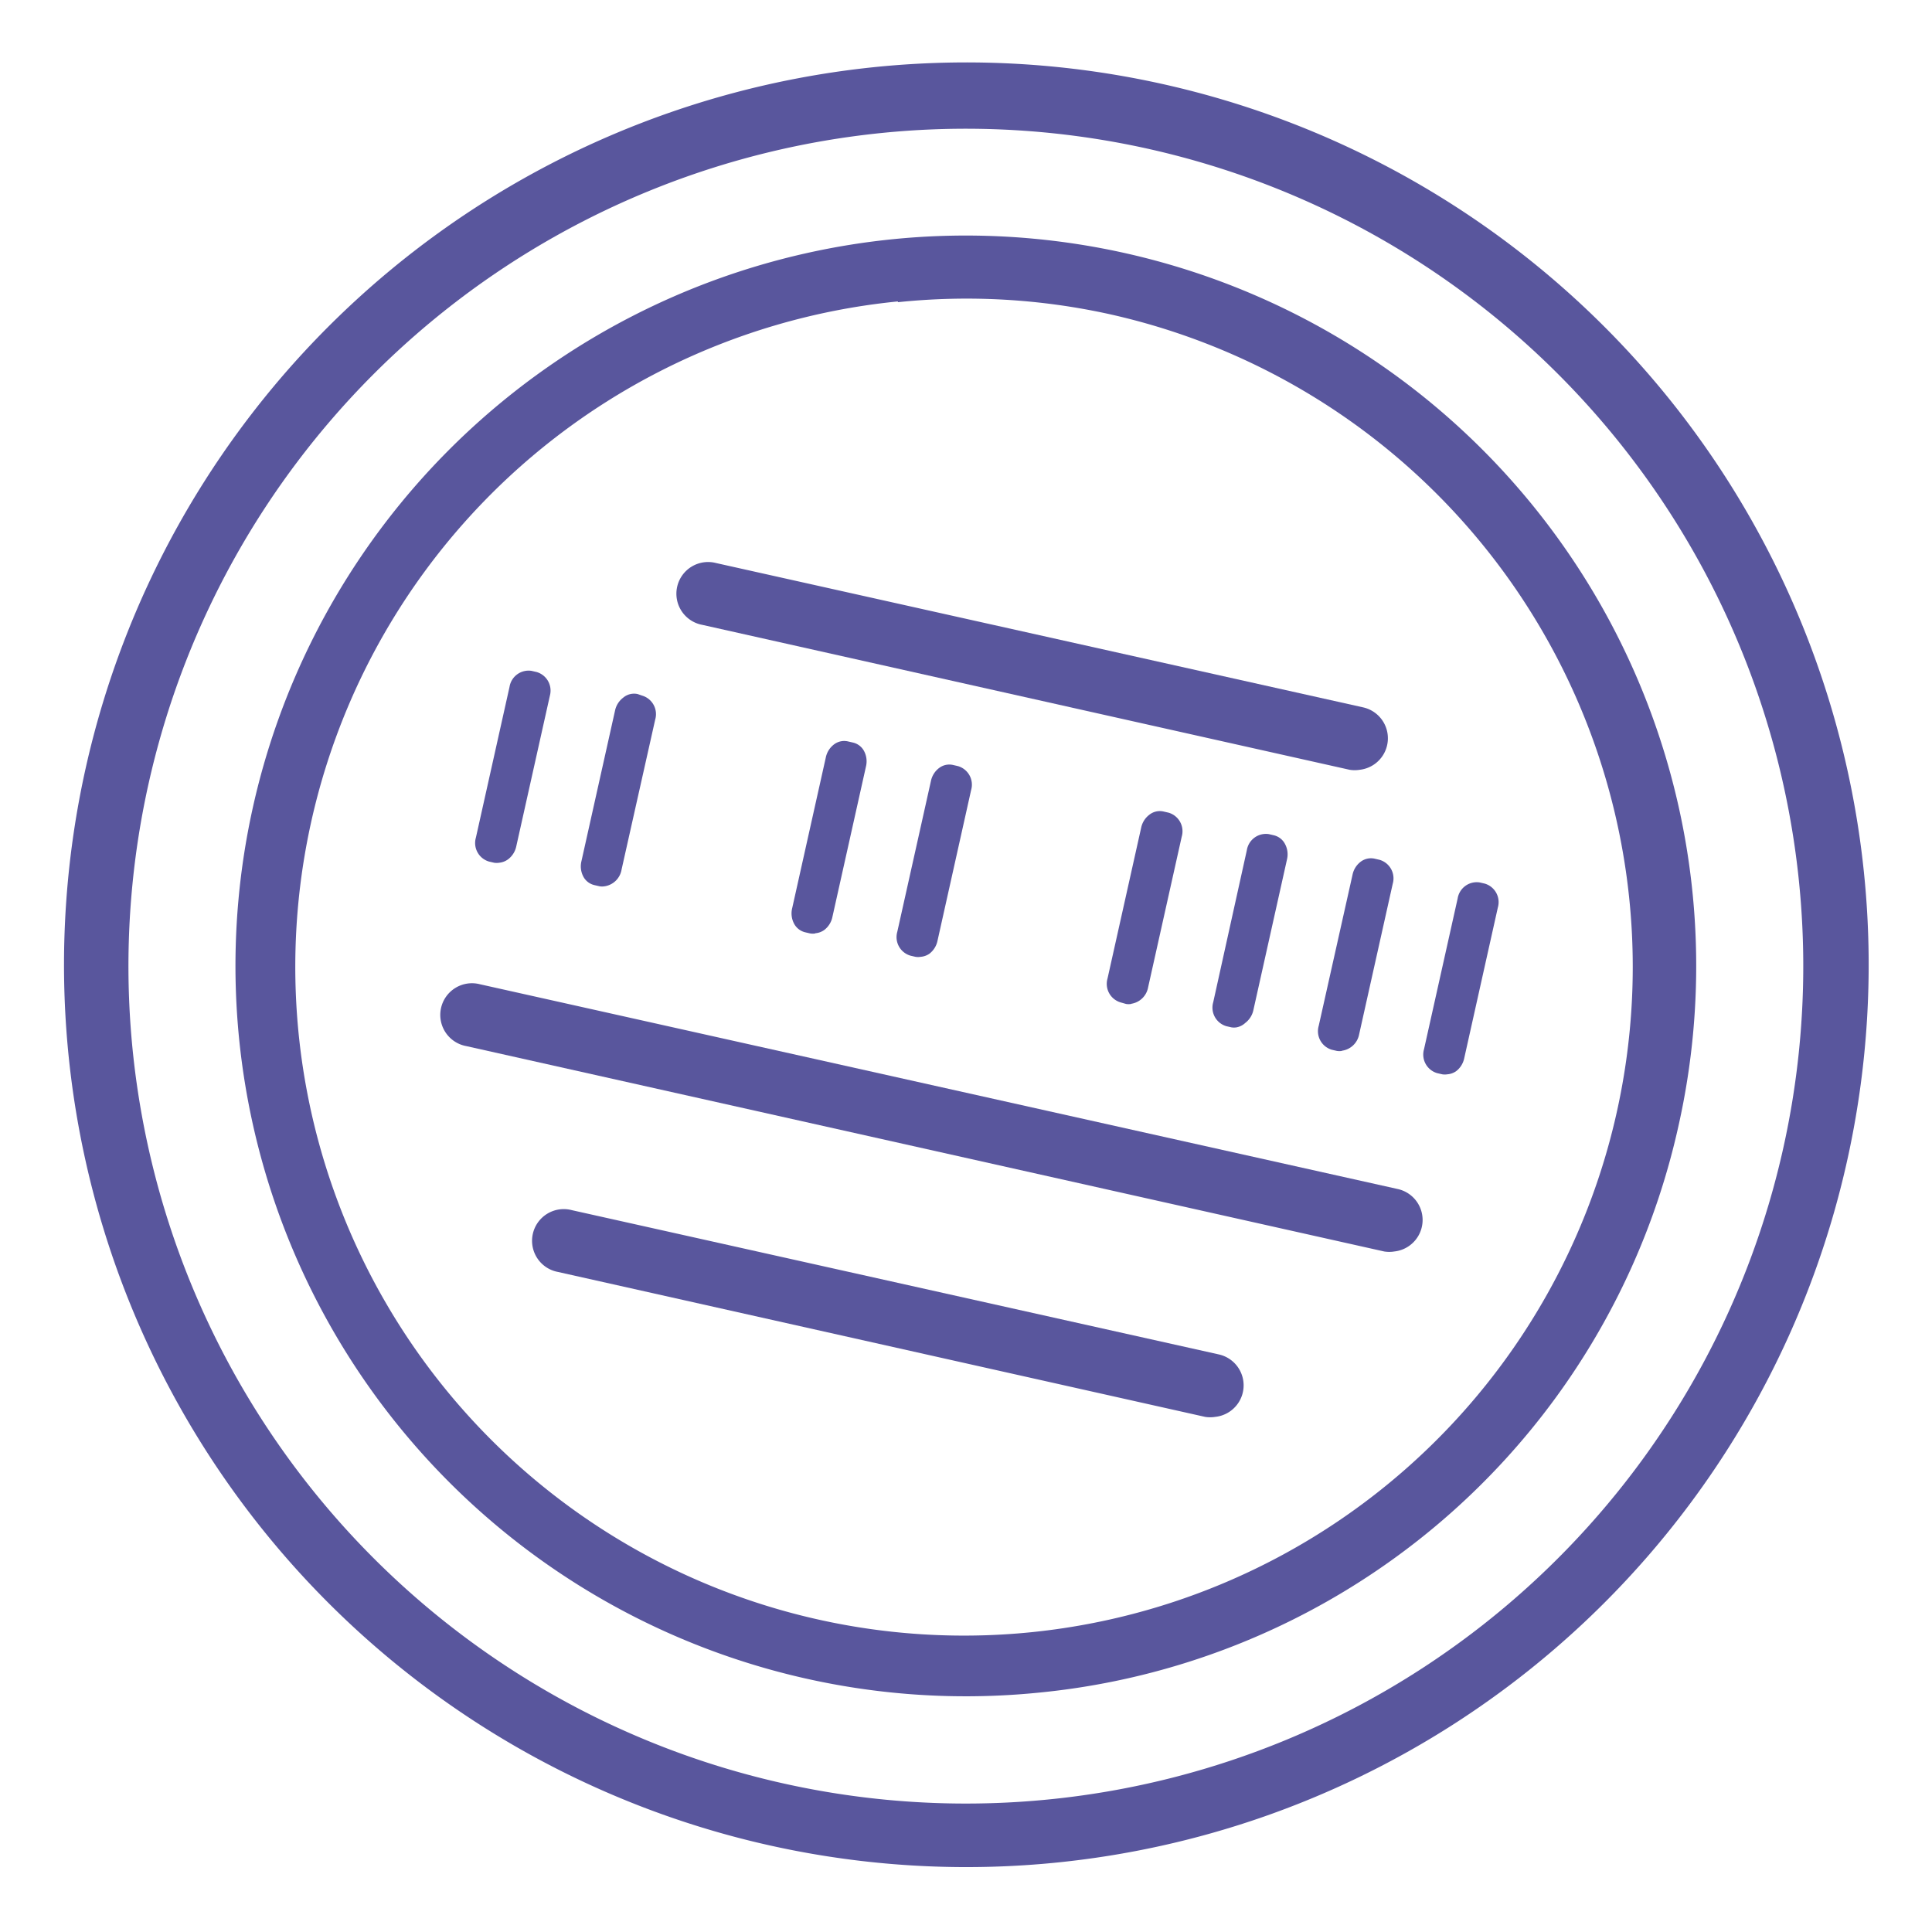 <svg id="Layer_2" data-name="Layer 2" xmlns="http://www.w3.org/2000/svg" viewBox="0 0 99.99 100"><defs><style>.cls-1{fill:#59569d;}</style></defs><title>world-tour-log</title><path class="cls-1" d="M54.75,96.39a46.7,46.7,0,1,1,20.24-7A46.7,46.7,0,0,1,54.75,96.39ZM45.65,6.88A43.34,43.34,0,1,0,92.29,59.43h0A43.34,43.34,0,0,0,45.65,6.88Z"/><path class="cls-1" d="M53.78,87.6a37.8,37.8,0,1,1,33.1-29.38A37.64,37.64,0,0,1,53.78,87.6Zm-7.31-72a34.61,34.61,0,1,0,11,.67A34.36,34.36,0,0,0,46.47,15.64Z"/><path class="cls-1" d="M70.37,39.84a1.64,1.64,0,0,1-.52,0L36.35,32.34a1.64,1.64,0,1,1,.71-3.2l33.49,7.47A1.64,1.64,0,0,1,70.37,39.84Z"/><path class="cls-1" d="M72.16,64.77a1.64,1.64,0,0,1-.52,0L24.13,54.14a1.64,1.64,0,1,1,.71-3.2l47.51,10.6A1.64,1.64,0,0,1,72.16,64.77Z"/><path class="cls-1" d="M62.89,73.33a1.64,1.64,0,0,1-.52,0L28.88,65.83a1.64,1.64,0,1,1,.71-3.2L63.09,70.1A1.64,1.64,0,0,1,62.89,73.33Z"/><path class="cls-1" d="M74.67,55.45l-0.26-.06a0.87,0.87,0,0,1-.58-1.07l1.74-7.8a0.87,0.87,0,0,1,1-.73l0.26,0.06a0.87,0.87,0,0,1,.58,1.07l-1.74,7.8A0.87,0.87,0,0,1,74.67,55.45Zm-5.45-1.22L69,54.17a0.87,0.87,0,0,1-.58-1.07l1.74-7.8a0.87,0.87,0,0,1,1-.73l0.26,0.06a0.87,0.87,0,0,1,.58,1.07l-1.74,7.8A0.87,0.87,0,0,1,69.21,54.23ZM63.76,53L63.5,53a0.87,0.87,0,0,1-.58-1.07l1.74-7.8a0.87,0.87,0,0,1,1-.73l0.26,0.06a0.87,0.87,0,0,1,.58,1.07l-1.74,7.8A0.87,0.87,0,0,1,63.76,53ZM58.31,51.8l-0.26-.06a0.87,0.87,0,0,1-.58-1.07l1.74-7.8a0.87,0.87,0,0,1,1-.73l0.26,0.06A0.87,0.87,0,0,1,61,43.27l-1.74,7.8A0.87,0.87,0,0,1,58.31,51.8Zm-10.9-2.43-0.26-.06a0.87,0.87,0,0,1-.58-1.07l1.74-7.8a0.87,0.87,0,0,1,1-.73l0.26,0.06a0.87,0.87,0,0,1,.58,1.07l-1.74,7.8A0.87,0.87,0,0,1,47.41,49.37ZM42,48.15l-0.26-.06A0.87,0.87,0,0,1,41.12,47l1.74-7.8a0.87,0.87,0,0,1,1-.73l0.26,0.06a0.87,0.87,0,0,1,.58,1.07l-1.74,7.8A0.87,0.87,0,0,1,42,48.15Zm-10.9-2.43-0.26-.06a0.87,0.87,0,0,1-.58-1.07L32,36.78a0.87,0.87,0,0,1,1-.73l0.26,0.06a0.87,0.87,0,0,1,.58,1.07L32,45A0.87,0.87,0,0,1,31.05,45.72ZM25.6,44.5l-0.26-.06a0.87,0.87,0,0,1-.58-1.07l1.74-7.8a0.87,0.87,0,0,1,1-.73l0.26,0.06A0.87,0.87,0,0,1,28.32,36l-1.74,7.8A0.87,0.87,0,0,1,25.6,44.5Z"/><path class="cls-1" d="M74.91,55.6a0.83,0.83,0,0,1-.27,0l-0.26-.06a1,1,0,0,1-.68-1.24l1.74-7.8a1,1,0,0,1,1.14-.83l0.26,0.06a1,1,0,0,1,.68,1.24l-1.74,7.8a1.13,1.13,0,0,1-.42.67A0.91,0.91,0,0,1,74.91,55.6Zm-0.21-.28a0.6,0.6,0,0,0,.5-0.12,0.86,0.86,0,0,0,.32-0.51l1.74-7.8A0.73,0.73,0,0,0,76.78,46l-0.26-.06a0.74,0.74,0,0,0-.82.62L74,54.35a0.73,0.73,0,0,0,.47.91Zm-5.25-.93a0.82,0.82,0,0,1-.26,0l-0.26-.06a1,1,0,0,1-.68-1.24L70,45.27a1.13,1.13,0,0,1,.42-0.67,0.88,0.88,0,0,1,.72-0.16l0.26,0.06a1,1,0,0,1,.68,1.24l-1.74,7.8A1.05,1.05,0,0,1,69.45,54.38Zm-0.21-.28a0.74,0.74,0,0,0,.82-0.62l1.74-7.8a0.73,0.73,0,0,0-.47-0.91l-0.26-.06a0.62,0.62,0,0,0-.5.12,0.86,0.86,0,0,0-.32.51l-1.74,7.8A0.73,0.73,0,0,0,69,54ZM64,53.17a0.83,0.83,0,0,1-.27,0l-0.26-.06a1,1,0,0,1-.68-1.24L64.53,44a1,1,0,0,1,1.14-.83l0.26,0.06a0.88,0.88,0,0,1,.58.46,1.13,1.13,0,0,1,.1.78l-1.74,7.8a1.13,1.13,0,0,1-.42.67A0.91,0.91,0,0,1,64,53.17Zm-0.21-.28a0.6,0.6,0,0,0,.5-0.12,0.85,0.85,0,0,0,.32-0.51l1.74-7.8a0.85,0.85,0,0,0-.07-0.59,0.61,0.61,0,0,0-.4-0.32l-0.26-.06a0.73,0.73,0,0,0-.82.62l-1.74,7.8a0.73,0.73,0,0,0,.47.91Zm-5.25-.93a0.82,0.82,0,0,1-.26,0L58,51.88a1,1,0,0,1-.68-1.24l1.74-7.8a1.13,1.13,0,0,1,.42-0.67A0.87,0.87,0,0,1,60.22,42l0.26,0.06a1,1,0,0,1,.68,1.24L59.42,51.1A1.05,1.05,0,0,1,58.55,51.95Zm-0.21-.28A0.73,0.73,0,0,0,59.16,51l1.74-7.8a0.73,0.73,0,0,0-.47-0.91l-0.26-.06a0.61,0.61,0,0,0-.5.12,0.86,0.86,0,0,0-.32.51l-1.74,7.8a0.73,0.73,0,0,0,.47.91ZM47.65,49.52a0.83,0.83,0,0,1-.27,0l-0.26-.06a1,1,0,0,1-.68-1.24l1.74-7.8a1.13,1.13,0,0,1,.42-0.67,0.87,0.87,0,0,1,.72-0.16l0.26,0.06a1,1,0,0,1,.68,1.24l-1.74,7.8a1.13,1.13,0,0,1-.42.67A0.92,0.92,0,0,1,47.65,49.52Zm-0.21-.28a0.6,0.6,0,0,0,.5-0.12,0.85,0.85,0,0,0,.32-0.51L50,40.81a0.73,0.73,0,0,0-.47-0.91l-0.26-.06a0.61,0.61,0,0,0-.5.12,0.85,0.85,0,0,0-.32.51l-1.74,7.8a0.73,0.73,0,0,0,.47.91Zm-5.24-.93a0.83,0.83,0,0,1-.27,0l-0.26-.06a0.88,0.88,0,0,1-.58-0.46A1.13,1.13,0,0,1,41,47l1.74-7.8a1.13,1.13,0,0,1,.42-0.67,0.87,0.87,0,0,1,.72-0.16l0.26,0.06a0.87,0.87,0,0,1,.55.39,1.13,1.13,0,0,1,.13.84l-1.74,7.8a1.13,1.13,0,0,1-.42.67A0.91,0.91,0,0,1,42.19,48.3Zm1.44-9.69a0.64,0.64,0,0,0-.32.13,0.85,0.85,0,0,0-.32.51L41.25,47a0.86,0.86,0,0,0,.07.59,0.61,0.61,0,0,0,.4.32L42,48a0.6,0.6,0,0,0,.5-0.12,0.86,0.86,0,0,0,.32-0.51l1.74-7.8a0.85,0.85,0,0,0-.1-0.64,0.61,0.61,0,0,0-.37-0.27l-0.26-.06H43.63ZM31.29,45.87a0.82,0.82,0,0,1-.26,0l-0.26-.06a0.87,0.87,0,0,1-.55-0.39,1.13,1.13,0,0,1-.13-0.84l1.74-7.8a1.13,1.13,0,0,1,.42-0.67A0.87,0.87,0,0,1,33,35.92L33.23,36a1,1,0,0,1,.68,1.24L32.17,45A1.05,1.05,0,0,1,31.29,45.87Zm1.44-9.69a0.64,0.64,0,0,0-.32.13,0.86,0.86,0,0,0-.32.51l-1.74,7.8a0.85,0.85,0,0,0,.1.64,0.61,0.61,0,0,0,.37.27l0.26,0.06A0.73,0.73,0,0,0,31.9,45l1.74-7.8a0.73,0.73,0,0,0-.47-0.91l-0.26-.06H32.73Zm-6.89,8.47a0.83,0.83,0,0,1-.27,0l-0.26-.06a1,1,0,0,1-.68-1.24l1.74-7.8a1,1,0,0,1,1.14-.83l0.26,0.06A1,1,0,0,1,28.46,36l-1.74,7.8a1.13,1.13,0,0,1-.42.67A0.92,0.92,0,0,1,25.84,44.65Zm-0.21-.28a0.6,0.6,0,0,0,.5-0.12,0.85,0.85,0,0,0,.32-0.51l1.74-7.8A0.73,0.73,0,0,0,27.72,35L27.46,35a0.73,0.73,0,0,0-.82.62L24.9,43.4a0.73,0.73,0,0,0,.47.91Z"/></svg>
